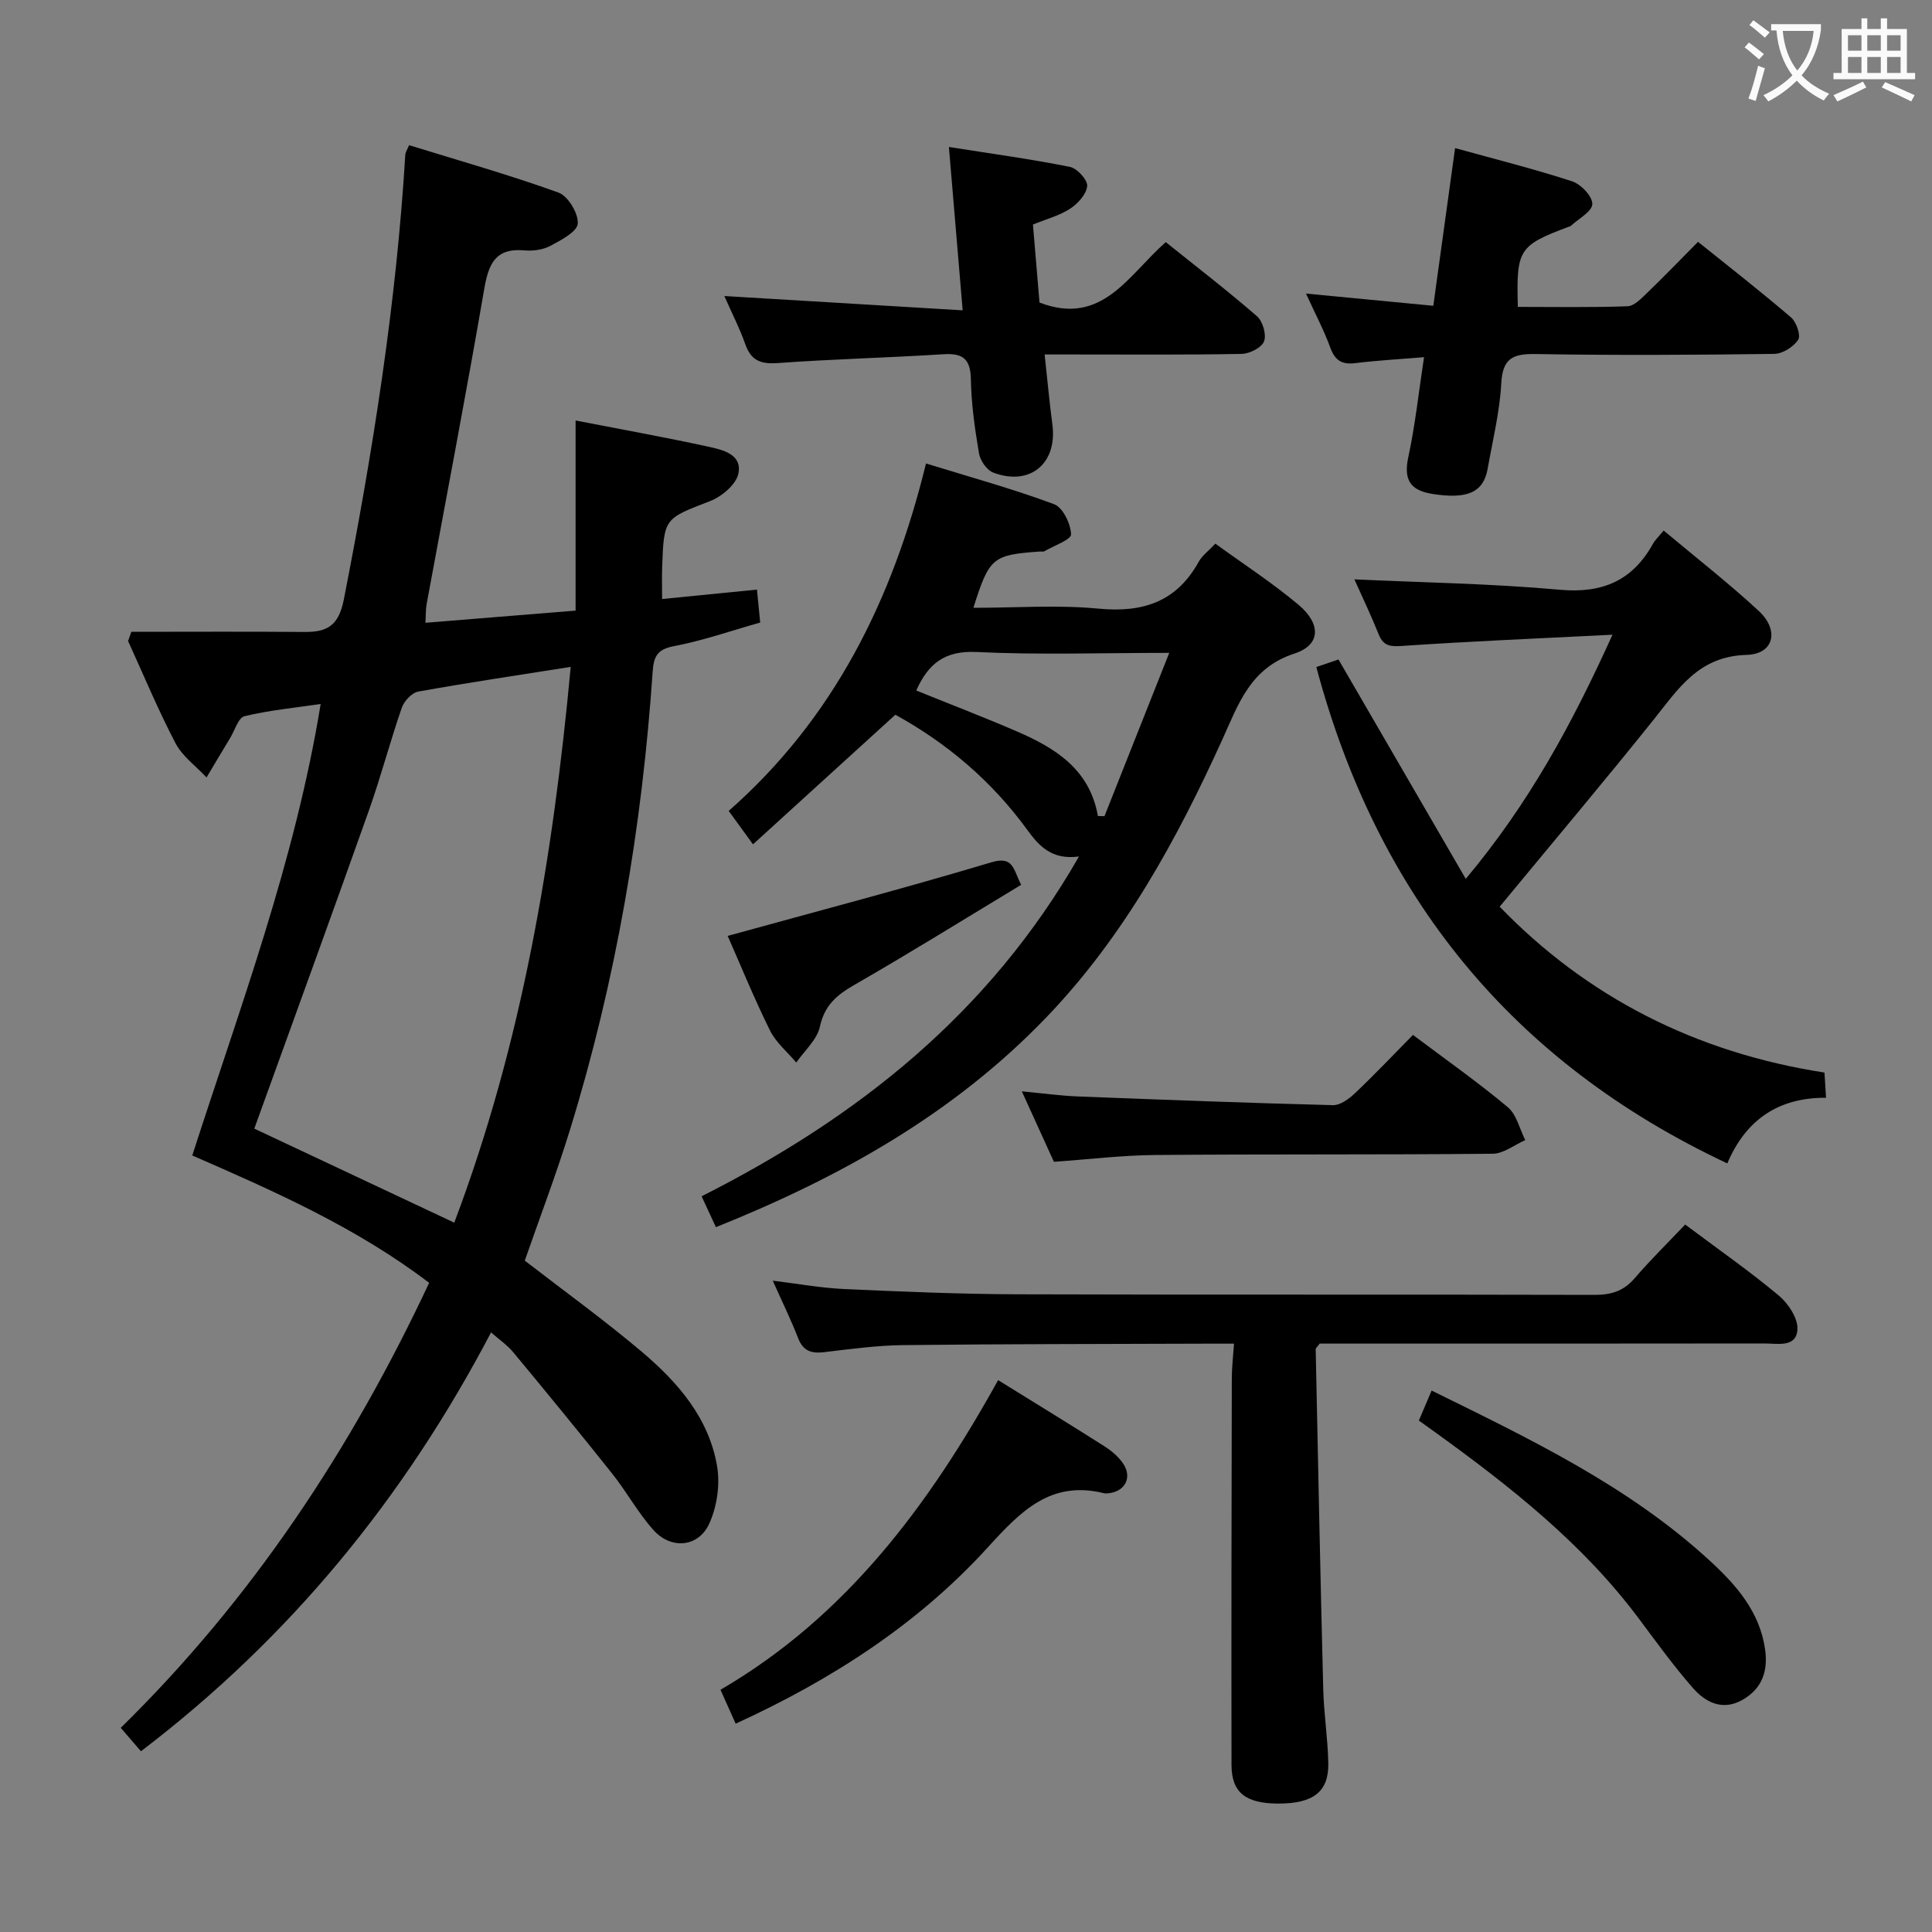 <svg enable-background="new 0 0 400 400" viewBox="0 0 400 400" xmlns="http://www.w3.org/2000/svg"><rect x="0" y="0" width="400" height="400" fill="#808080" stroke="none"/><g fill="#010000"><path d="m27.19 130.81c11.96 0 23.92-.07 35.88.03 4.76.04 7.06-1.37 8.12-6.74 5.98-30.5 10.86-61.12 12.73-92.18.02-.3.24-.6.78-1.86 10.26 3.17 20.72 6.13 30.92 9.81 1.98.71 4.15 4.31 4 6.42-.12 1.7-3.47 3.43-5.67 4.61-1.53.82-3.59 1.1-5.34.94-6.13-.55-7.48 2.88-8.38 8.13-3.74 21.74-7.91 43.4-11.9 65.1-.2 1.09-.15 2.23-.25 3.87 10.37-.84 20.42-1.66 31.09-2.52 0-13.19 0-26.08 0-39.36 9.32 1.81 18.42 3.45 27.44 5.41 2.99.65 7.11 1.58 6.26 5.6-.47 2.24-3.42 4.73-5.82 5.66-9.5 3.68-9.6 3.47-9.96 13.76-.07 1.97-.01 3.94-.01 6.53 6.3-.63 12.66-1.26 19.64-1.95.21 2.15.41 4.19.67 6.82-6.09 1.72-11.89 3.76-17.87 4.89-3.47.65-4.18 2.18-4.39 5.24-2.2 32.26-7.58 63.96-17.12 94.89-2.83 9.18-6.26 18.17-9.36 27.09 8.07 6.24 16.41 12.26 24.24 18.88 7.45 6.3 13.9 13.72 15.58 23.71.64 3.81-.03 8.38-1.64 11.89-2.26 4.91-7.94 5.36-11.58 1.26-3.18-3.58-5.52-7.89-8.51-11.65-6.72-8.45-13.58-16.8-20.47-25.11-1.24-1.49-2.91-2.63-4.6-4.12-17.93 34.16-41.45 63.07-72.49 86.72-1.35-1.57-2.61-3.03-4.18-4.85 27.12-26.6 47.66-57.6 63.85-92.13-14.85-11.32-31.66-18.8-49.04-26.37 9.87-30.69 21.25-60.83 26.58-93.48-5.43.81-10.69 1.3-15.76 2.53-1.29.31-2.03 2.96-3 4.55-1.64 2.7-3.25 5.42-4.87 8.13-2.18-2.34-4.99-4.35-6.42-7.08-3.6-6.88-6.59-14.08-9.82-21.16.23-.61.45-1.26.67-1.91zm25.46 102.86c13.59 6.39 27.33 12.85 41.4 19.47 14.05-37.2 20.44-75.62 24.11-115.07-11.02 1.74-21.33 3.27-31.59 5.12-1.31.24-2.9 1.95-3.38 3.33-2.44 7.04-4.33 14.28-6.82 21.3-7.76 21.86-15.71 43.67-23.72 65.85z"/><path d="m223.39 177.33c-5.64.75-8.26-2.16-10.7-5.51-7.36-10.12-16.66-17.99-27.32-23.84-9.85 8.97-19.42 17.68-29.47 26.83-1.83-2.52-3.24-4.46-5.03-6.92 21.7-19.09 33.92-43.62 40.85-71.93 9.3 2.87 18.05 5.27 26.52 8.43 1.81.67 3.44 4.05 3.51 6.23.04 1.11-3.55 2.36-5.52 3.51-.25.15-.66.03-.99.06-9.76.7-10.41 1.23-13.71 11.65 8.77 0 17.41-.64 25.9.17 9.21.88 16.16-1.4 20.76-9.72.7-1.26 1.99-2.19 3.44-3.73 5.82 4.23 11.8 8.11 17.22 12.66 4.7 3.95 4.61 8.31-.82 10.08-9.17 2.99-11.59 10.39-14.93 17.75-9.47 20.84-20.38 40.81-36.4 57.51-19.16 19.98-42.66 33.16-68.48 43.51-.97-2.09-1.91-4.12-2.96-6.39 32.3-16.33 59.48-37.79 78.13-70.35zm18.69-42.16c-14.32 0-27.14.44-39.91-.18-6.6-.32-9.99 2.43-12.47 7.97 7.08 2.87 14.03 5.53 20.85 8.48 7.93 3.43 15.05 7.81 16.76 17.51.45.01.91.02 1.36.03 4.35-10.96 8.7-21.94 13.41-33.81z"/><path d="m348.9 253.53c6.97 5.22 13.4 9.7 19.39 14.71 1.96 1.64 3.98 4.7 3.85 6.99-.22 3.85-4.15 2.91-6.84 2.92-28.98.04-57.96.03-86.94.03-1.81 0-3.61 0-5.14 0-.47.66-.83.93-.82 1.19.49 23.43.96 46.87 1.56 70.3.13 5.14.95 10.27 1.05 15.41.11 5.91-3.16 8.36-10.43 8.33-6.71-.03-9.6-2.29-9.61-8.02-.04-26.65 0-53.3.06-79.95 0-2.24.27-4.48.46-7.25-2.37 0-4.16-.01-5.95 0-20.82.08-41.63.06-62.45.3-5.46.06-10.92.8-16.35 1.45-2.64.32-4.41-.12-5.48-2.85-1.5-3.86-3.33-7.59-5.27-11.94 5.22.63 10 1.52 14.81 1.73 11.96.54 23.93 1.05 35.9 1.09 39.81.13 79.61.01 119.42.12 3.43.01 6-.76 8.28-3.4 3.25-3.79 6.82-7.29 10.5-11.16z"/><path d="m333.85 131.41c-15.26.77-29.32 1.36-43.35 2.31-2.52.17-4.04.16-5.06-2.39-1.61-4-3.47-7.89-5.03-11.38 14.13.66 28.37.87 42.52 2.15 8.82.8 15.03-1.86 19.28-9.48.48-.85 1.23-1.55 2.23-2.78 6.65 5.57 13.41 10.84 19.68 16.64 4.34 4.02 3.16 8.96-2.52 9.11-9.96.27-14.15 7.07-19.32 13.52-10.29 12.84-20.9 25.42-31.79 38.61 18.01 18.64 40.55 30.22 67.25 34.34.1 1.54.18 2.98.32 5.22-9.68-.06-16.54 4.39-20.44 13.59-44.66-20.99-72.45-55.42-85.09-102.77 1.32-.45 3.01-1.02 4.59-1.56 8.69 14.99 17.31 29.83 26.35 45.42 13.19-15.76 22.02-32.11 30.38-50.55z"/><path d="m294.83 73.95c-5.04.42-9.65.67-14.21 1.23-2.79.35-4.23-.54-5.2-3.22-1.29-3.54-3.07-6.9-5.03-11.18 9.13.88 17.44 1.68 26.36 2.53 1.52-10.98 2.96-21.42 4.51-32.65 8.19 2.27 16.3 4.3 24.23 6.88 1.83.59 4.23 3.13 4.18 4.71-.05 1.56-2.86 3.03-4.47 4.53-.11.1-.31.12-.46.18-10.31 3.89-10.81 4.65-10.49 16.58 7.55 0 15.14.14 22.71-.13 1.36-.05 2.81-1.57 3.97-2.68 3.47-3.34 6.82-6.82 10.63-10.66 6.52 5.24 13.02 10.3 19.27 15.66 1.1.95 2.05 3.73 1.47 4.61-.97 1.47-3.22 2.91-4.96 2.93-16.48.22-32.96.31-49.44.03-4.73-.08-6.8.92-7.08 6.08-.32 5.93-1.78 11.8-2.82 17.68-.87 4.92-4.24 6.34-11.44 5.2-4.62-.73-5.99-2.96-4.98-7.64 1.42-6.58 2.13-13.32 3.25-20.67z"/><path d="m149.97 61.29c16.56.99 32.58 1.95 49.34 2.96-.99-11.7-1.87-22.2-2.85-33.82 8.9 1.41 17.03 2.51 25.06 4.12 1.49.3 3.67 2.7 3.57 3.96-.14 1.68-1.92 3.64-3.52 4.69-2.17 1.43-4.82 2.11-7.71 3.29.46 5.44.91 10.87 1.36 16.15 13.01 4.99 18.41-5.75 26.14-12.51 6.38 5.12 12.79 10.05 18.88 15.34 1.2 1.04 2 3.81 1.47 5.2-.5 1.31-3 2.57-4.64 2.6-11.66.22-23.33.12-34.99.12-1.78 0-3.56 0-5.8 0 .58 5.27.99 9.88 1.6 14.46 1.08 8.07-4.57 12.87-12.23 10-1.34-.5-2.71-2.5-2.96-3.99-.86-5.07-1.59-10.21-1.68-15.33-.08-4.21-1.64-5.44-5.67-5.19-11.44.73-22.92 1-34.35 1.83-3.58.26-5.54-.58-6.72-4-1.15-3.26-2.76-6.36-4.3-9.88z"/><path d="m206.65 285.74c7.89 4.89 14.98 9.22 21.98 13.68 1.51.96 3.02 2.22 3.97 3.7 1.83 2.83.29 5.65-3 6.03-.33.04-.68.09-1 .01-11.07-2.74-17.28 3.73-24.07 11.19-14.47 15.9-32.33 27.41-52.22 36.52-1.01-2.25-1.93-4.32-3.14-7.02 25.98-15.14 43.11-38.17 57.48-64.11z"/><path d="m292.54 214.27c6.73 5.06 13.39 9.74 19.62 14.95 1.83 1.53 2.46 4.51 3.63 6.83-2.25.98-4.49 2.8-6.74 2.82-23.28.23-46.57.06-69.85.26-6.93.06-13.85.91-21 1.41-2.04-4.48-4.15-9.12-6.64-14.59 4.36.41 8.01.92 11.67 1.06 17.57.69 35.15 1.35 52.73 1.8 1.51.04 3.32-1.28 4.54-2.44 4.08-3.86 7.95-7.95 12.04-12.1z"/><path d="m296.4 287.9c20.59 10.13 40.87 19.83 57.63 35.26 5.41 4.98 10.26 10.46 11.4 18.23.67 4.58-.59 8.22-4.67 10.55-4.07 2.32-7.61.56-10.23-2.42-4.04-4.61-7.64-9.61-11.32-14.53-11.53-15.4-26.4-27.12-41.81-38.27-1.07-.78-2.15-1.54-3.64-2.61.83-1.95 1.65-3.88 2.64-6.21z"/><path d="m150.66 193.77c18.59-5.13 36.68-9.87 54.59-15.24 4.6-1.38 4.52 1.47 6.17 4.66-11.53 6.96-22.92 14.04-34.55 20.73-3.65 2.1-6.16 4.22-7.12 8.64-.58 2.7-3.19 4.97-4.89 7.43-1.85-2.2-4.21-4.15-5.45-6.65-3.29-6.66-6.1-13.56-8.75-19.57z"/></g><path d="m362.1 8.8c1.1.8 2.1 1.6 3.1 2.4l-1 1.1c-1.3-1.1-2.3-2-3-2.5zm1.9 4.8c.5.2.9.4 1.4.5-.6 2.3-1.3 4.5-1.9 6.8l-1.5-.5c.8-2.1 1.4-4.3 2-6.8zm-1-9.4c1.3.9 2.4 1.8 3.4 2.5l-1 1.1c-1.4-1.2-2.4-2.1-3.2-2.6zm3.7 2.2v-1.4h10.3v1.2c-.5 3.6-1.8 6.8-4 9.4 1.5 1.6 3.4 2.8 5.7 3.8-.3.4-.7.8-1.1 1.4-2.3-1.1-4.1-2.5-5.6-4.1-1.6 1.6-3.6 3.1-5.9 4.3-.3-.5-.7-.9-1-1.3 2.4-1.1 4.4-2.5 6-4.1-1.9-2.5-3-5.6-3.3-9.3h-1.1zm8.8 0h-6.4c.3 3.3 1.3 6 3 8.2 2-2.3 3.1-5.1 3.4-8.2z" fill="#fbfafa"/><path d="m385.3 3.8h1.3v2.2h2.8v-2.2h1.3v2.2h4.1v9.1h1.7v1.3h-16.9v-1.3h1.7v-9.1h4.1v-2.2zm.4 13.1.7 1.2c-1.8.9-3.8 1.9-6 2.9-.2-.4-.5-.8-.8-1.3 2.3-1 4.3-1.9 6.1-2.8zm-3.1-6.4h2.8v-3.2h-2.8zm0 4.6h2.8v-3.3h-2.8zm4-4.6h2.8v-3.2h-2.8zm0 4.6h2.8v-3.3h-2.8zm3.7 1.9c2.1.9 4.1 1.8 6.1 2.7l-.7 1.3c-2.2-1.1-4.2-2-6.1-2.9zm3.2-9.7h-2.8v3.2h2.8zm-2.8 7.8h2.8v-3.3h-2.8z" fill="#fbfafa"/></svg>